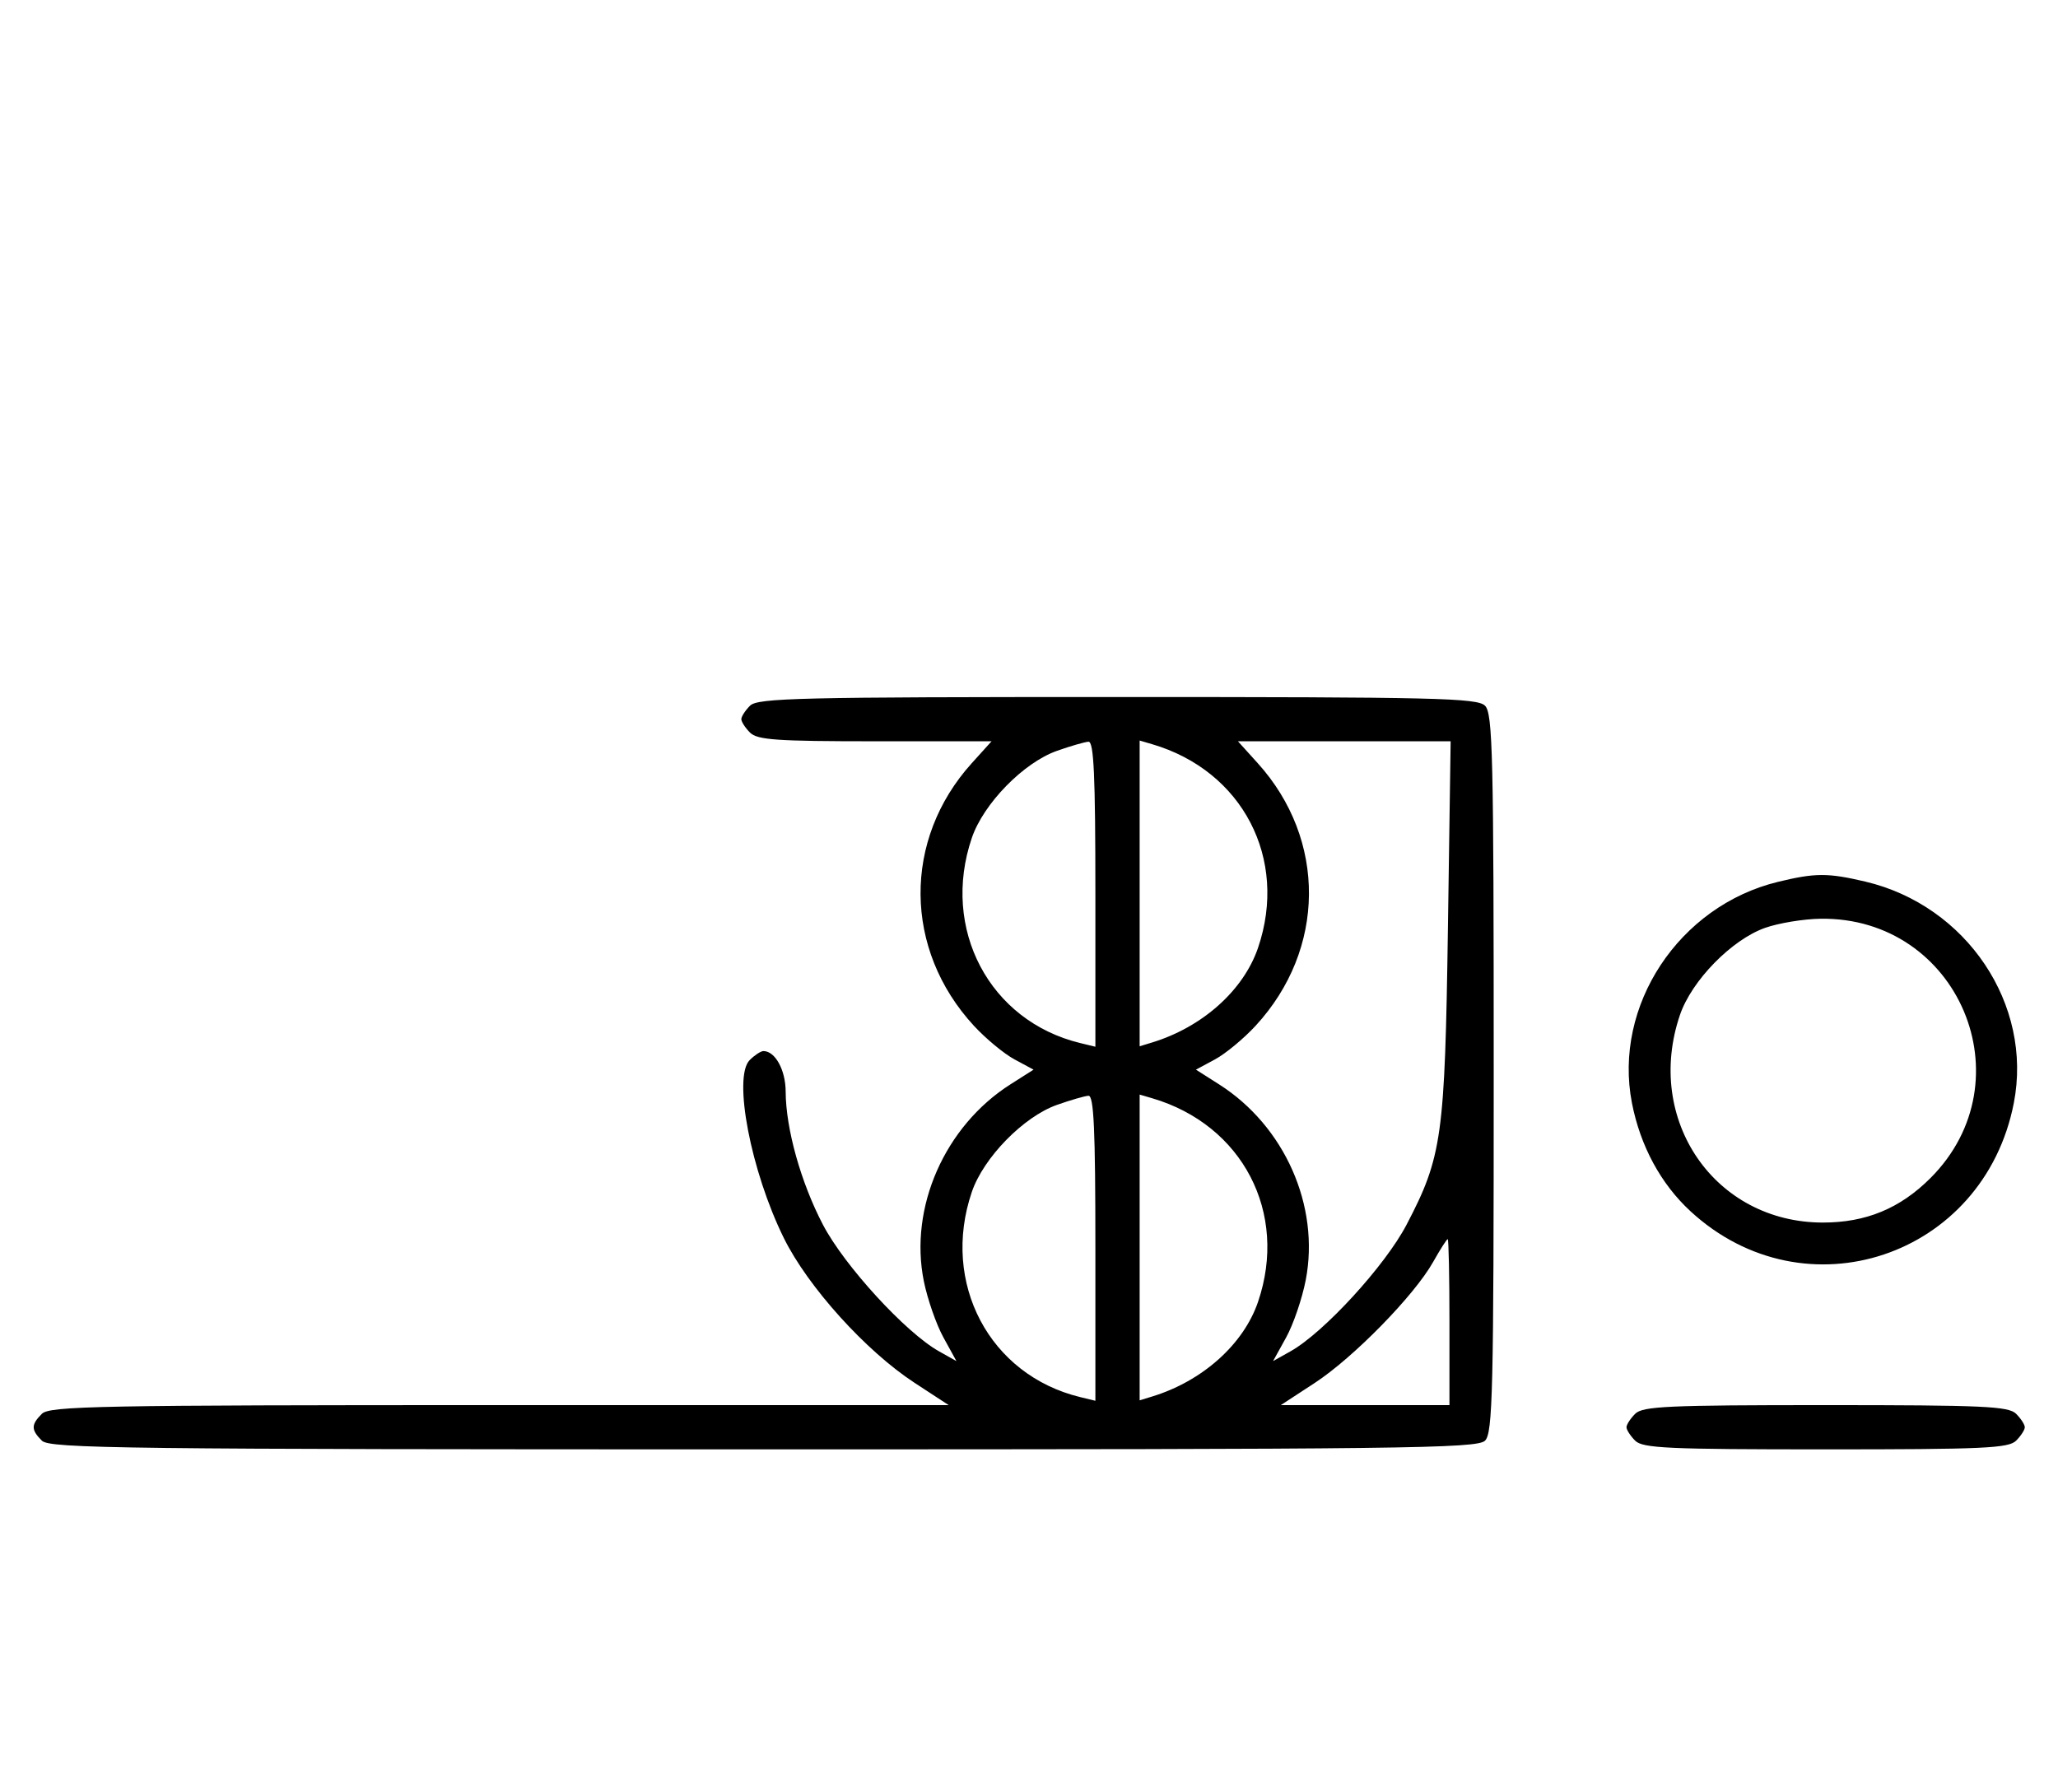 <svg xmlns="http://www.w3.org/2000/svg" width="372" height="324" viewBox="0 0 372 324" version="1.1">
	<path d="M 135.571 127.571 C 134.707 128.436, 134 129.529, 134 130 C 134 130.471, 134.707 131.564, 135.571 132.429 C 136.900 133.758, 140.389 134, 158.188 134 L 179.233 134 175.660 137.955 C 163.167 151.782, 163.325 171.633, 176.036 185.423 C 178.177 187.746, 181.481 190.482, 183.377 191.503 L 186.824 193.360 182.662 196.005 C 170.774 203.559, 164.294 218.280, 166.991 231.604 C 167.648 234.847, 169.242 239.423, 170.535 241.772 L 172.884 246.045 169.726 244.272 C 163.716 240.900, 152.627 228.803, 148.757 221.397 C 144.760 213.749, 142.039 204.029, 142.015 197.321 C 142.001 193.426, 140.122 190, 138 190 C 137.529 190, 136.411 190.732, 135.515 191.627 C 132.455 194.687, 135.723 211.724, 141.687 223.806 C 146.039 232.622, 156.506 244.214, 165.307 249.965 L 171.483 254 90.313 254 C 17.855 254, 8.974 254.169, 7.571 255.571 C 5.598 257.545, 5.598 258.455, 7.571 260.429 C 8.984 261.841, 22.190 262, 138 262 C 253.810 262, 267.016 261.841, 268.429 260.429 C 269.825 259.032, 270 251.628, 270 194 C 270 136.372, 269.825 128.968, 268.429 127.571 C 267.032 126.175, 259.628 126, 202 126 C 144.372 126, 136.968 126.175, 135.571 127.571 M 191.054 135.728 C 185.018 137.859, 177.781 145.260, 175.667 151.463 C 170.058 167.925, 178.847 184.571, 195.250 188.550 L 198 189.217 198 161.608 C 198 140.146, 197.722 134.018, 196.750 134.079 C 196.063 134.122, 193.499 134.864, 191.054 135.728 M 206 161.500 L 206 189.135 208.250 188.448 C 217.341 185.671, 224.783 179.020, 227.403 171.329 C 232.885 155.241, 224.601 139.321, 208.250 134.525 L 206 133.865 206 161.500 M 227.340 137.955 C 239.833 151.782, 239.675 171.633, 226.964 185.423 C 224.823 187.746, 221.519 190.482, 219.623 191.503 L 216.176 193.360 220.338 196.005 C 232.203 203.544, 238.612 218.007, 236.022 231.396 C 235.372 234.753, 233.778 239.423, 232.478 241.772 L 230.116 246.045 233.274 244.272 C 239.284 240.900, 250.373 228.803, 254.243 221.397 C 260.676 209.086, 261.175 205.510, 261.724 167.750 L 262.215 134 242.991 134 L 223.767 134 227.340 137.955 M 321.384 159.412 C 303.475 163.758, 291.559 181.807, 294.987 199.396 C 296.500 207.161, 300.212 214.019, 305.580 218.967 C 326.277 238.045, 358.591 227.221, 364.013 199.396 C 367.488 181.565, 355.484 163.676, 337.147 159.360 C 330.397 157.772, 328.111 157.779, 321.384 159.412 M 319.054 167.728 C 313.018 169.859, 305.781 177.260, 303.667 183.463 C 297.198 202.450, 309.964 221, 329.500 221 C 337.295 221, 343.452 218.453, 348.952 212.952 C 366.571 195.333, 354.014 165.726, 329.072 166.079 C 326.007 166.122, 321.499 166.864, 319.054 167.728 M 191.054 199.728 C 185.018 201.859, 177.781 209.260, 175.667 215.463 C 170.058 231.925, 178.847 248.571, 195.250 252.550 L 198 253.217 198 225.608 C 198 204.146, 197.722 198.018, 196.750 198.079 C 196.063 198.122, 193.499 198.864, 191.054 199.728 M 206 225.500 L 206 253.135 208.250 252.448 C 217.341 249.671, 224.783 243.020, 227.403 235.329 C 232.885 219.241, 224.601 203.321, 208.250 198.525 L 206 197.865 206 225.500 M 259.052 228.121 C 255.645 234.183, 244.644 245.423, 237.635 250.002 L 231.517 254 246.758 254 L 262 254 262 239 C 262 230.750, 261.858 224, 261.684 224 C 261.510 224, 260.326 225.855, 259.052 228.121 M 295.571 255.571 C 294.707 256.436, 294 257.529, 294 258 C 294 258.471, 294.707 259.564, 295.571 260.429 C 296.936 261.793, 301.463 262, 330 262 C 358.537 262, 363.064 261.793, 364.429 260.429 C 365.293 259.564, 366 258.471, 366 258 C 366 257.529, 365.293 256.436, 364.429 255.571 C 363.064 254.207, 358.537 254, 330 254 C 301.463 254, 296.936 254.207, 295.571 255.571 " stroke="none" fill="black" fill-rule="evenodd"/>
</svg>